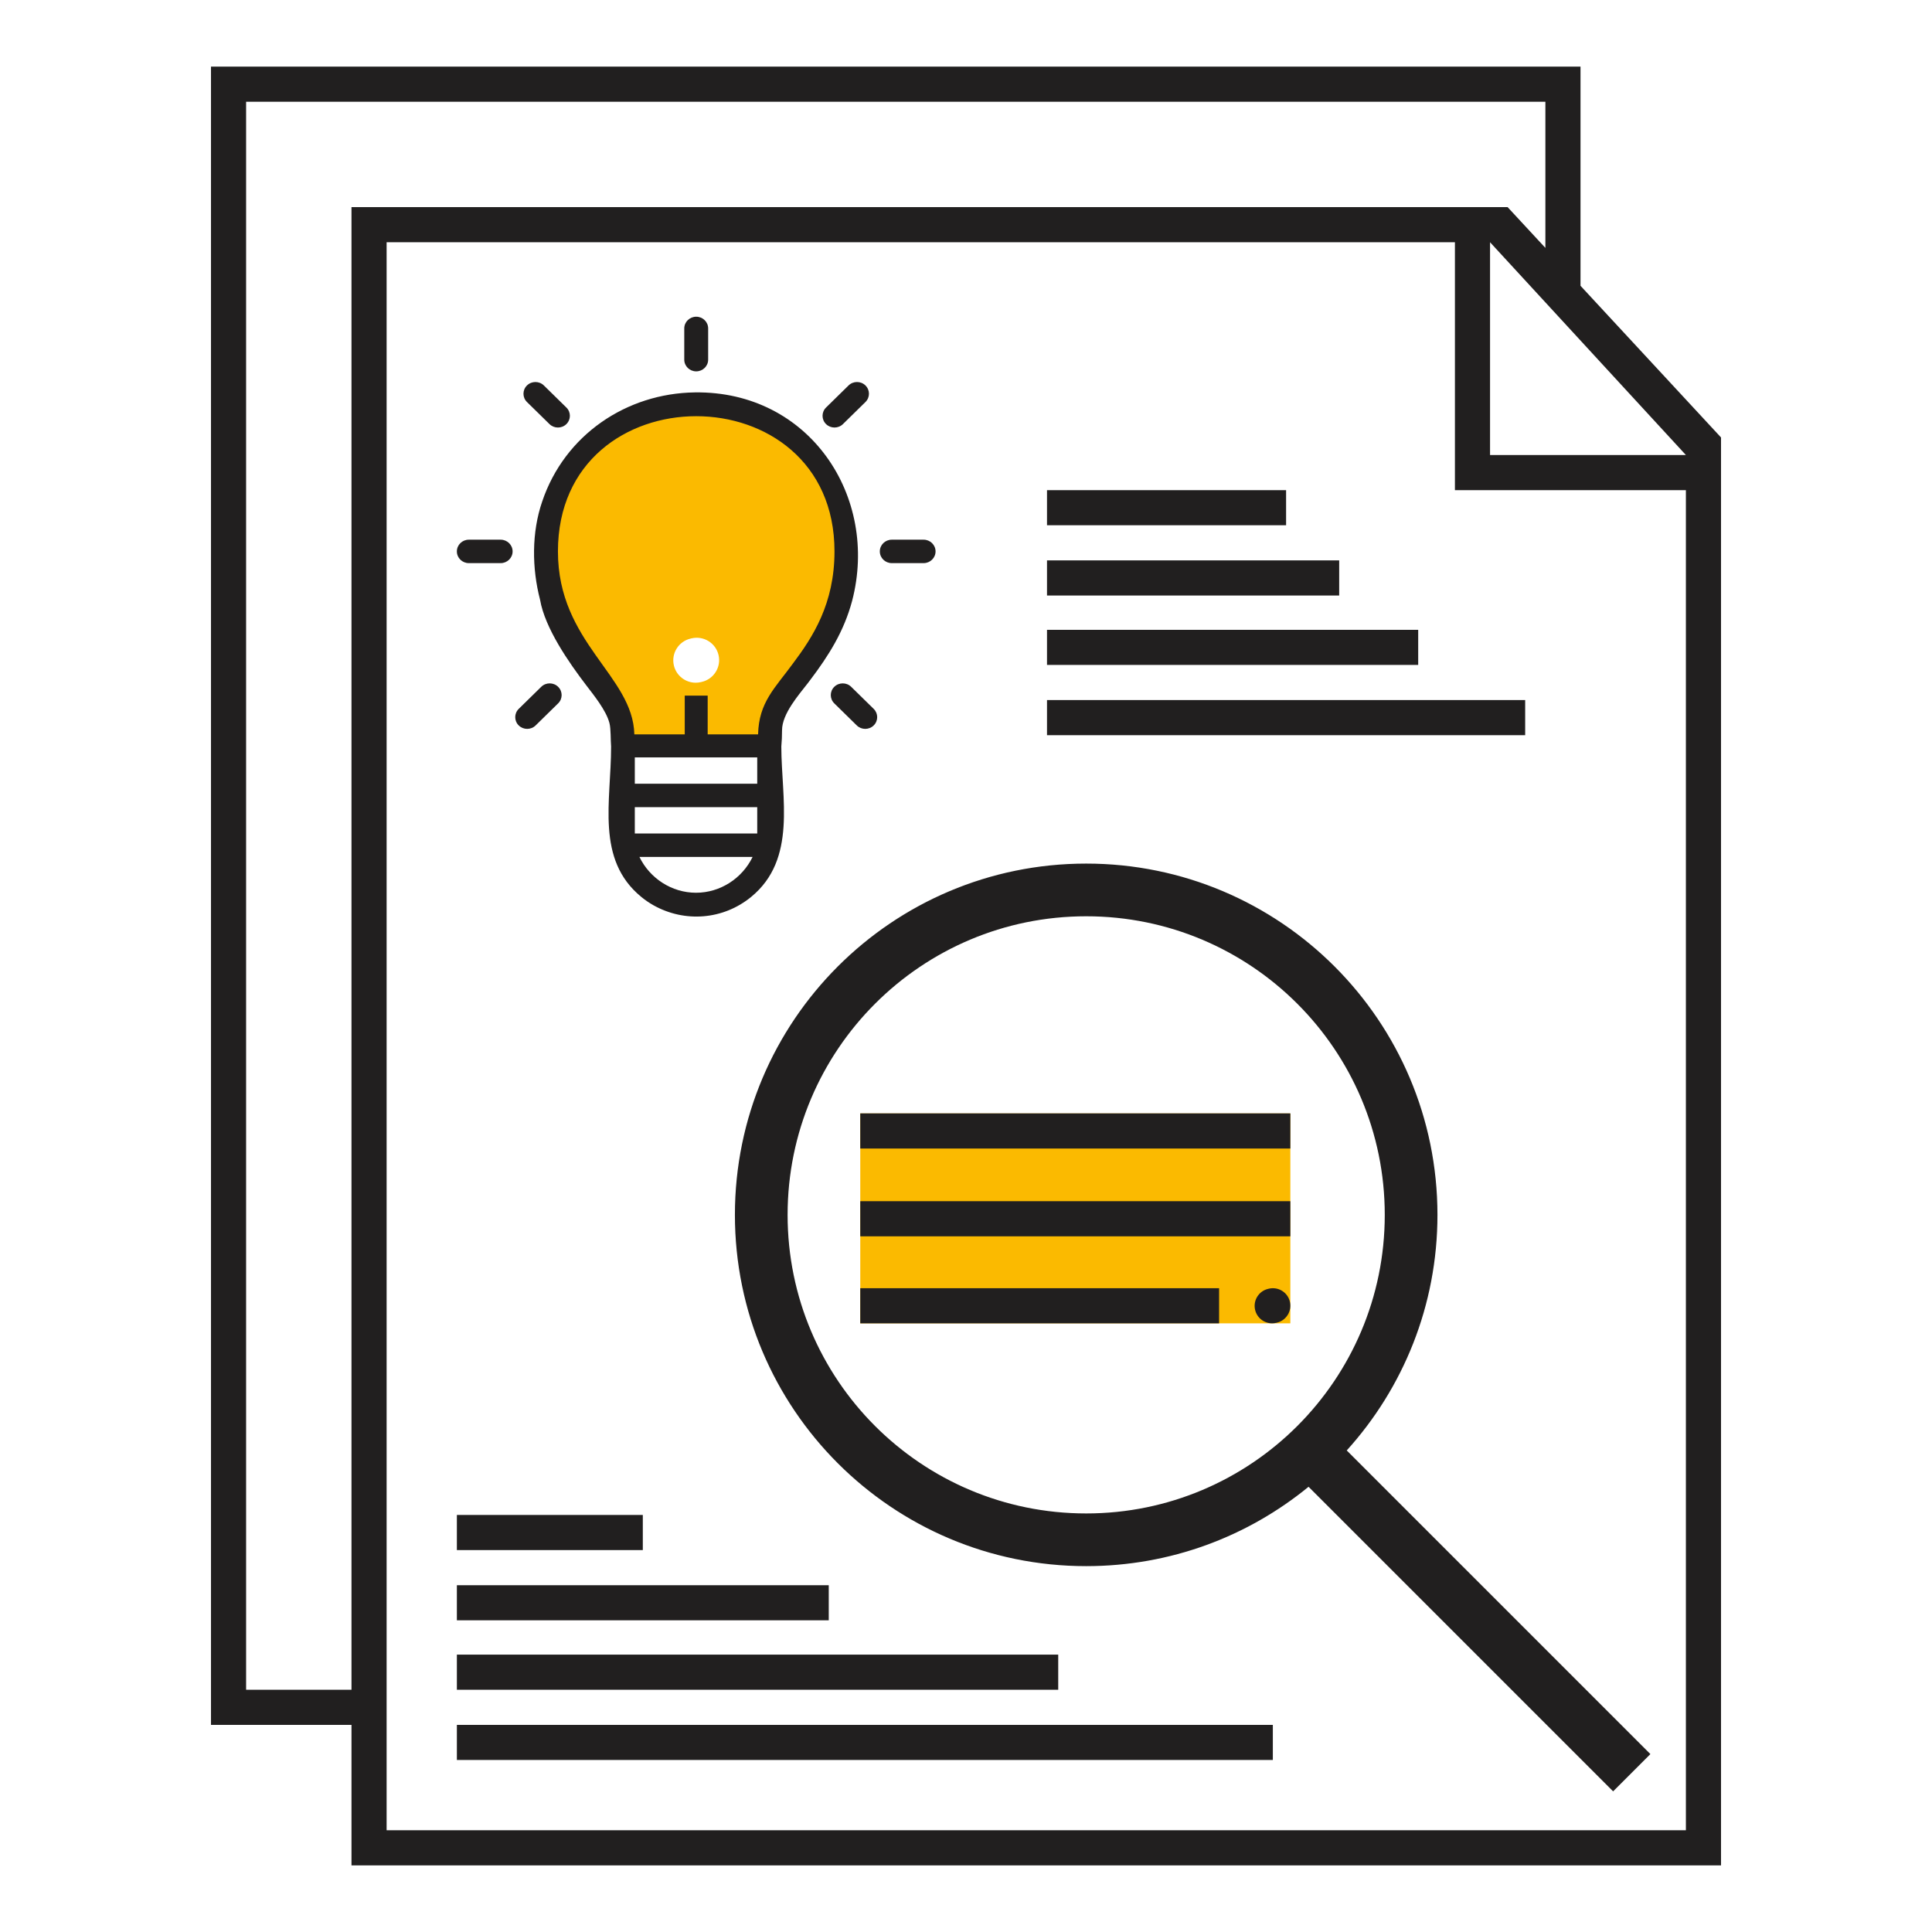 <?xml version="1.0" encoding="UTF-8"?>
<!DOCTYPE svg PUBLIC "-//W3C//DTD SVG 1.1//EN" "http://www.w3.org/Graphics/SVG/1.1/DTD/svg11.dtd">
<!-- Creator: CorelDRAW 2018 (64-Bit) -->
<svg xmlns="http://www.w3.org/2000/svg" xml:space="preserve" width="100%" height="100%" version="1.1" style="shape-rendering:geometricPrecision; text-rendering:geometricPrecision; image-rendering:optimizeQuality; fill-rule:evenodd; clip-rule:evenodd"
viewBox="0 0 5500 5500"
 xmlns:xlink="http://www.w3.org/1999/xlink">
 <defs>
  <style type="text/css">
   <![CDATA[
    .fil0 {fill:none;fill-rule:nonzero}
    .fil2 {fill:#211F1F}
    .fil1 {fill:#FBBA00}
   ]]>
  </style>
 </defs>
 <g id="Layer_x0020_1">
  <rect class="fil0" x="-0" y="-0" width="5500" height="5500"/>
  <g id="_2208949739792">
   <path class="fil1" d="M1981.41 1150.39c236.18,0 427.66,187.75 427.66,419.36 0,290.42 -217.36,384.89 -217.36,509.01 0,15.95 -0.71,30.98 -2.04,45.14l-416.54 0c-1.33,-14.16 -2.04,-29.19 -2.04,-45.14 0,-124.12 -217.36,-218.59 -217.36,-509.01 0,-231.61 191.47,-419.36 427.68,-419.36zm1691.92 2616.91l-1224.33 0 0 -597.7 1224.33 0 0 597.7zm-1692.84 -1823.76c4.84,0 9.74,-0.58 14.69,-1.71l2.8 -0.66c34.31,-8.07 55.62,-42.31 47.54,-76.55 -8.06,-34.22 -42.43,-55.41 -76.76,-47.39l-2.82 0.67c-34.34,8.02 -55.62,42.29 -47.55,76.51 6.92,29.35 33.13,49.13 62.1,49.13z"/>
   <path class="fil2" d="M1000.61 589.63l0 100 0 4120.74 -300 0 0 -4120.74 0 -400 3698.78 0 0 416.08 -107.55 -116.08 -150 0 -3041.23 0 -100 0zm1422.52 1365.56c-13.27,-13.03 -34.81,-13.03 -48.09,0 -13.29,13.02 -13.29,34.13 0,47.16l64.07 62.84c6.65,6.51 15.35,9.77 24.05,9.77 8.7,0 17.41,-3.26 24.05,-9.77 13.28,-13.02 13.28,-34.13 0,-47.17l-64.08 -62.83zm-444.94 -838.11c-194.87,2.59 -370.71,120.86 -434.63,310.47 -30.42,88.18 -29.49,190.15 -6.1,279.87 13.93,80.96 81.92,178.68 131.94,244.11 20.58,26.97 55.6,70.02 65.22,105.67l0.48 1.82c4.19,16.91 3,48.63 4.57,66.17 0,156.21 -44.4,321.29 85.93,428.15 10.96,9.03 22.7,17.02 35,23.95 88.69,49.57 197.96,41.39 277.75,-23.95 131.19,-107.61 85.91,-281.9 85.91,-428.15 1.35,-14.86 2.04,-30.46 2.04,-46.43 0,-46.86 47.98,-101.03 72.59,-132.91 2.57,-3.36 5.14,-6.73 7.68,-10.12 52.56,-69.37 96.15,-138.65 119.22,-225.13 77.47,-296.41 -121.23,-597.94 -447.6,-593.52zm-28.87 863.15l65.27 0 0 110.32 143.51 0c2.14,-91.56 48.37,-131.89 99.3,-201.79 56.49,-75.23 118.22,-169.93 118.22,-319.01 0,-513.24 -787.3,-513.24 -787.3,0 0,260.6 213.59,352.82 217.52,520.8l143.48 0 0 -110.32zm32.1 561.23c-69.17,0 -131.53,-41 -161.07,-101.91l322.14 0c-29.57,60.91 -91.93,101.91 -161.07,101.91zm174.25 -310.31l-348.52 0 0 -75 348.52 0 0 75zm-348.52 66.7l348.52 0 0 74.99 -348.52 0 0 -74.99zm-266.35 -342.66l-64.1 62.83c-13.27,13.04 -13.27,34.15 0,47.17 6.65,6.51 15.35,9.77 24.07,9.77 8.7,0 17.4,-3.26 24.04,-9.77l64.08 -62.84c13.29,-13.03 13.29,-34.13 0,-47.16 -13.28,-13.03 -34.82,-13.03 -48.09,0zm-115.55 -418.79l-90.63 0c-18.78,0 -34.01,14.93 -34.01,33.35 0,18.43 15.23,33.35 34.01,33.35l90.63 0c18.78,0 34.01,-14.92 34.01,-33.35 0,-18.42 -15.23,-33.35 -34.01,-33.35zm139.01 -329.08c6.65,6.51 15.35,9.77 24.05,9.77 8.7,0 17.4,-3.26 24.05,-9.77 13.28,-13.03 13.28,-34.15 0,-47.16l-64.1 -62.84c-13.27,-13.02 -34.81,-13.02 -48.09,0 -13.29,13.02 -13.29,34.14 0,47.16l64.09 62.84zm417.7 -150.12c18.79,0 34.02,-14.93 34.02,-33.35l0 -88.87c0,-18.42 -15.23,-33.35 -34.02,-33.35 -18.78,0 -34.01,14.93 -34.01,33.35l0 88.87c0,18.42 15.23,33.35 34.01,33.35zm393.66 159.89c8.7,0 17.4,-3.26 24.05,-9.77l64.08 -62.84c13.28,-13.02 13.28,-34.14 0,-47.17 -13.28,-13.03 -34.82,-13.01 -48.1,0l-64.08 62.84c-13.28,13.02 -13.28,34.14 -0.01,47.17 6.64,6.51 15.36,9.77 24.06,9.77zm253.67 319.31l-90.62 0c-18.79,0 -34.02,14.93 -34.02,33.35 0,18.43 15.23,33.35 34.02,33.35l90.62 0c18.79,0 34.02,-14.92 34.02,-33.35 0,-18.42 -15.23,-33.35 -34.02,-33.35zm-180.29 1733.19l1224.33 0 0 -99.99 -1224.33 0 0 99.99zm0 250l1224.33 0 0 -99.99 -1224.33 0 0 99.99zm0 247.71l1021.49 0 0 -99.98 -1021.49 0 0 99.98zm1172.36 0c3.77,0 7.59,-0.45 11.44,-1.33l2.18 -0.52c26.72,-6.3 43.32,-33.05 37.02,-59.8 -6.27,-26.73 -33.04,-43.28 -59.77,-37.02l-2.21 0.53c-26.73,6.26 -43.3,33.03 -37.02,59.76 5.39,22.93 25.8,38.38 48.36,38.38zm103.82 465.28c-172.41,141.17 -392.83,225.9 -633.06,225.9 -552.29,0 -1000,-447.71 -1000,-1000 0,-552.29 447.71,-1000 1000,-1000 552.29,0 1000,447.71 1000,1000 0,258.05 -97.77,493.26 -258.25,670.65l864.43 864.44 -106.07 106.06 -867.05 -867.05zm-633.06 -1624.1c469.44,0 850,380.55 850,850 0,469.45 -380.56,850 -850,850 -469.44,0 -850,-380.55 -850,-850 0,-469.45 380.56,-850 850,-850zm-1791.51 1804.3l529.33 0 0 -99.99 -529.33 0 0 99.99zm0 199.98l1058.67 0 0 -99.99 -1058.67 0 0 99.99zm0.01 197.63l1711.9 0 0 -99.99 -1711.9 0 0 99.99zm0 199.98l2322.87 0 0 -99.99 -2322.87 0 0 99.99zm1679.98 -2917.42l1361.24 0 0 -99.99 -1361.24 0 0 99.99zm0 -199.98l1056.68 0 0 -99.99 -1056.68 0 0 99.99zm0 -197.63l831.78 0 0 -99.99 -831.78 0 0 99.99zm0 -199.98l680.62 0 0 -99.99 -680.62 0 0 99.99zm-1979.99 3415.01l0 300 0 100 100 0 3698.78 0 100 0 0 -100 0 -3815 0 -150 -400 -431.73 0 -524.01 0 -100 -100 0 -3698.78 0 -100 0 0 100 0 4520.74 0 100 100 0 300 0zm3141.23 -3515l0 -100 0 -605.74 -3041.23 0 0 4520.74 3698.78 0 0 -3815 -557.55 0 -100 0zm100 -705.74l0 605.74 557.55 0 -557.55 -605.74z"/>
  </g>
 </g>
</svg>
